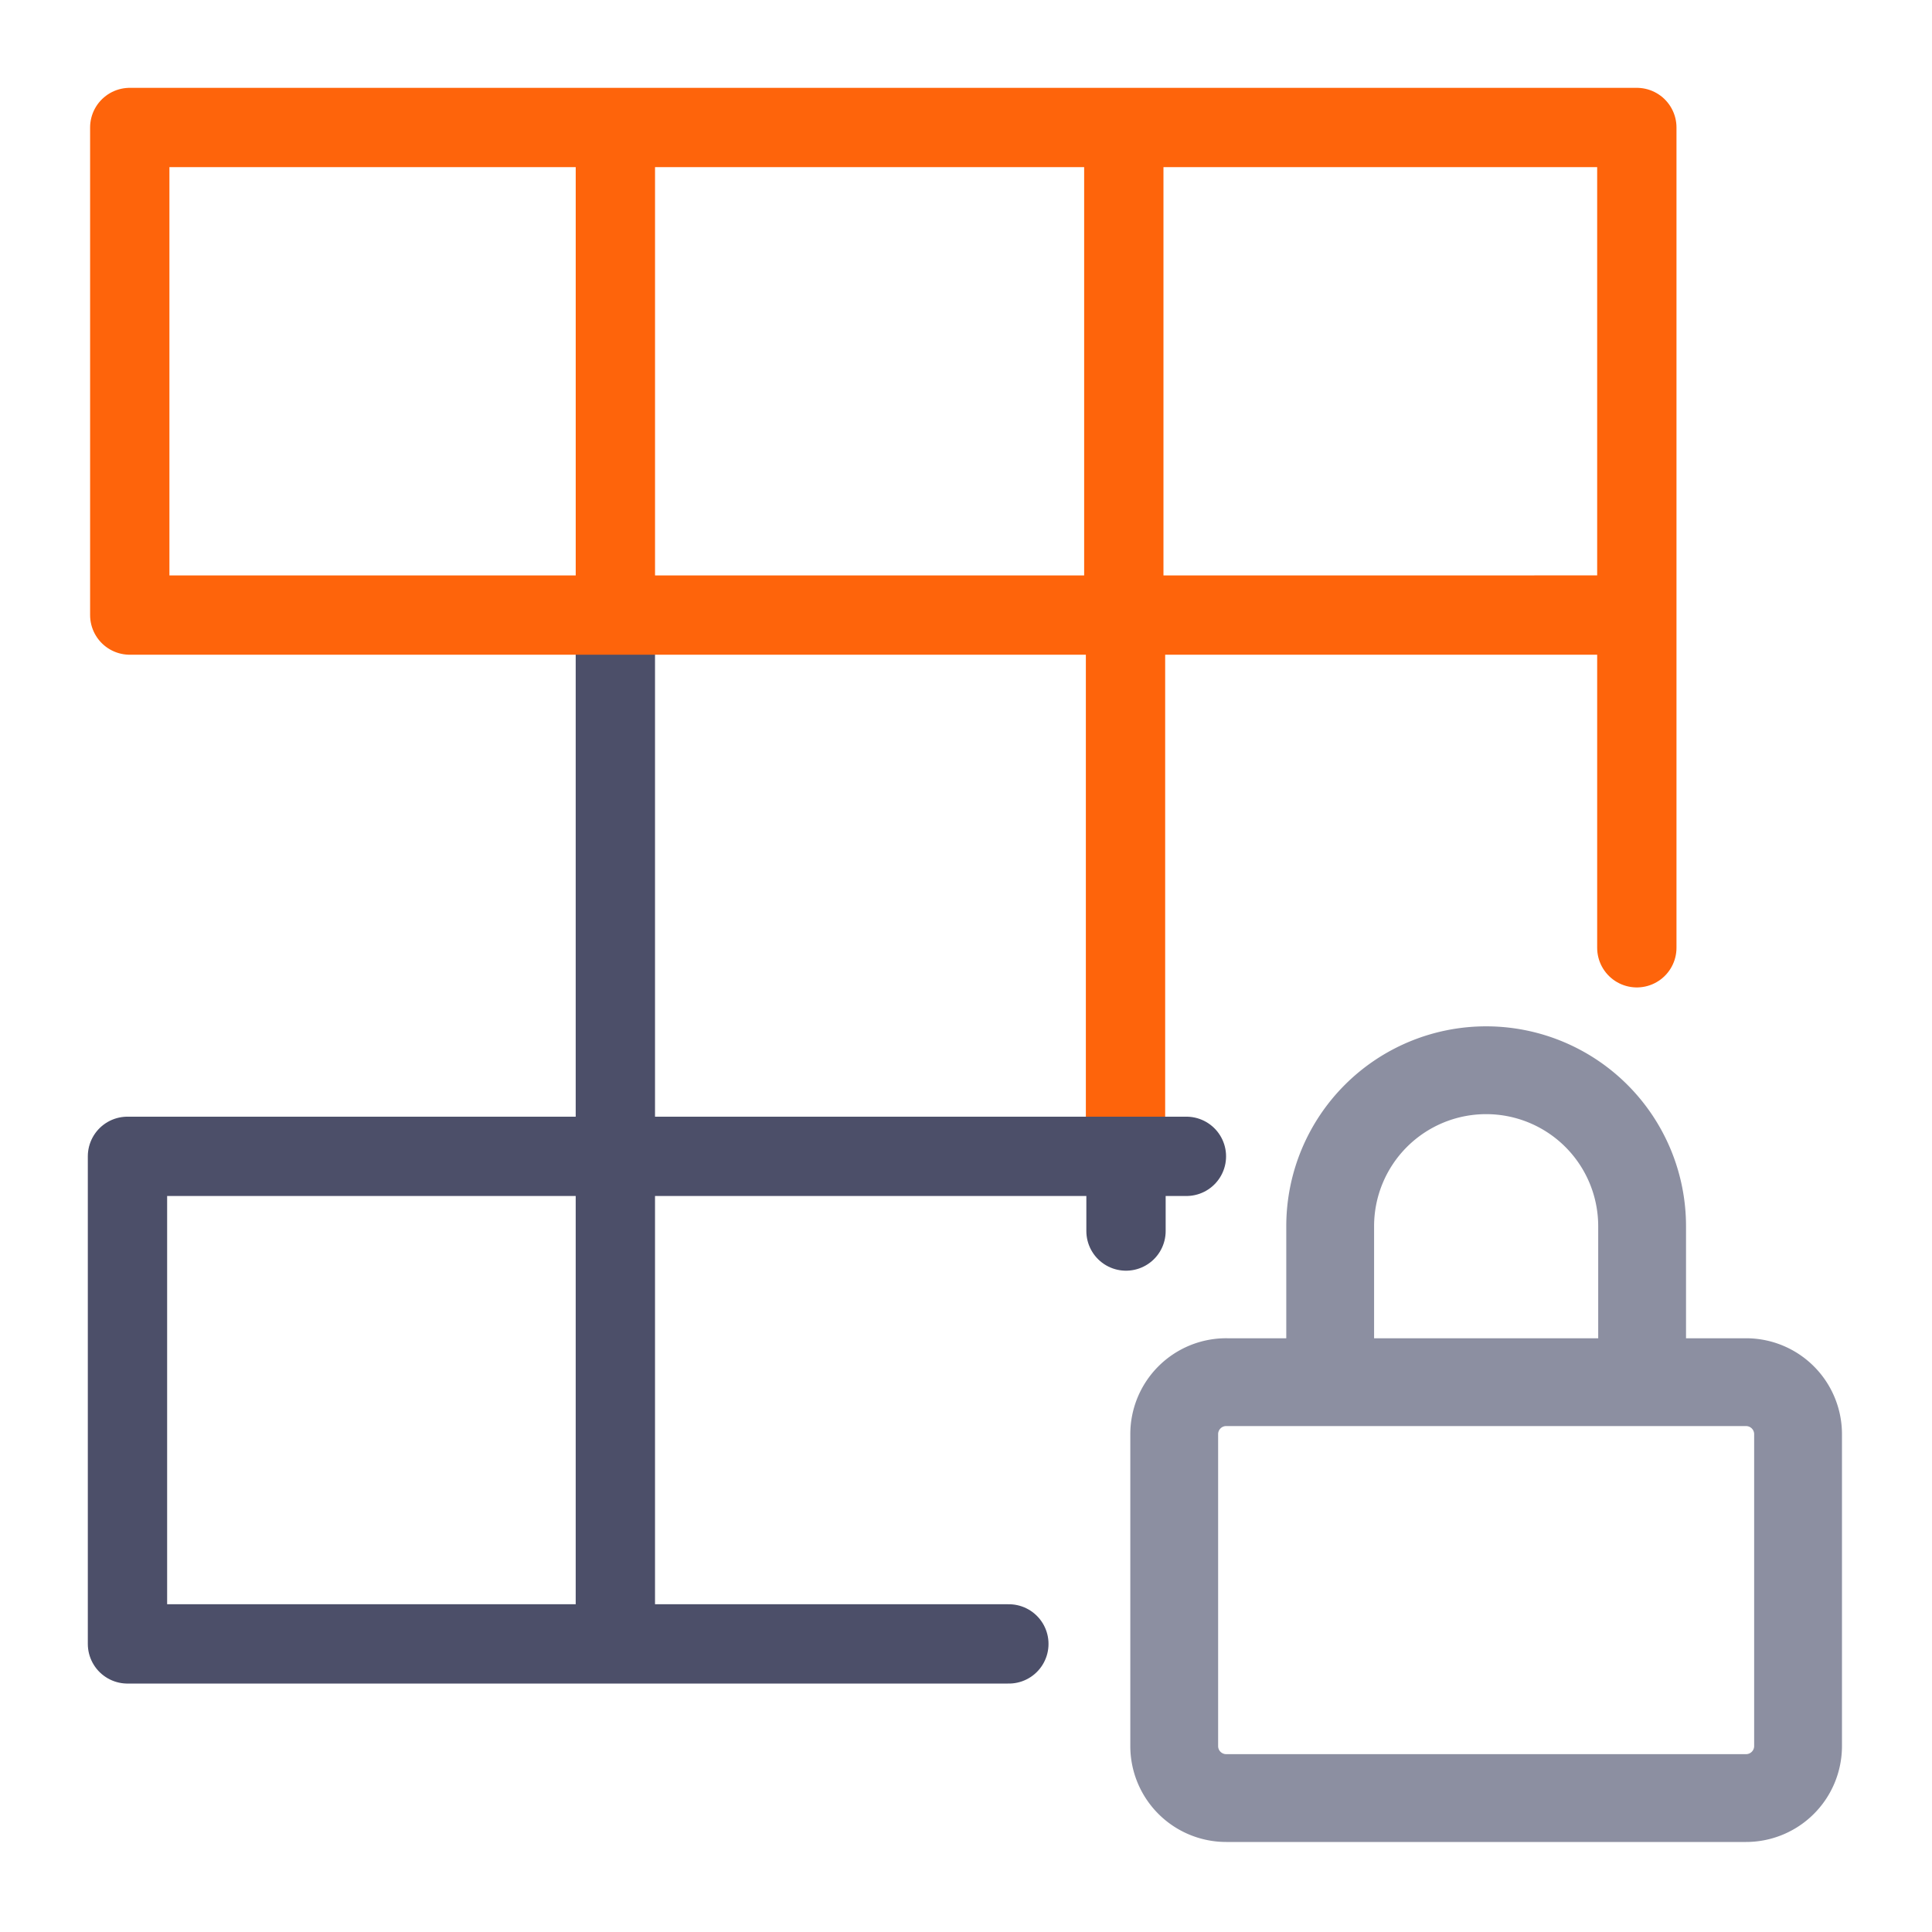<svg xmlns="http://www.w3.org/2000/svg" width="100" height="100" viewBox="-5 -5 110 110">
    <path fill="none" stroke="#4c4f69" stroke-linecap="round" stroke-linejoin="round" stroke-width="4.516" d="M30.036 62.122V31.304" paint-order="fill markers stroke"/>
    <path fill="none" stroke="#fe640b" stroke-linecap="round" stroke-linejoin="round" stroke-width="4.516" d="M59.082 30.468v30.073m28.991-30.522H2.388V2.259h85.806v46.703M58.985 3.19V29.84M30.037 3.332V29.98" paint-order="fill markers stroke"/>
    <path fill="none" stroke="#4c4f69" stroke-linecap="round" stroke-linejoin="round" stroke-width="4.516" d="M30.019 60.837h32.53M52.44 88.597H2.258v-27.76h27.76m.018 27.707V60.906M59.11 65.09v-2.366" paint-order="fill markers stroke"/>
    <path fill="none" stroke="#8c8fa1" stroke-linejoin="round" stroke-width="5" d="M70.735 73.695v-8.88a8.88 8.88 0 0 1 17.76 0v8.88m-23.68 0h29.599a2.96 2.96 0 0 1 2.96 2.96v17.759a2.96 2.96 0 0 1-2.96 2.96H64.815a2.96 2.96 0 0 1-2.96-2.96v-17.76a2.96 2.96 0 0 1 2.96-2.96z"/>
</svg>

